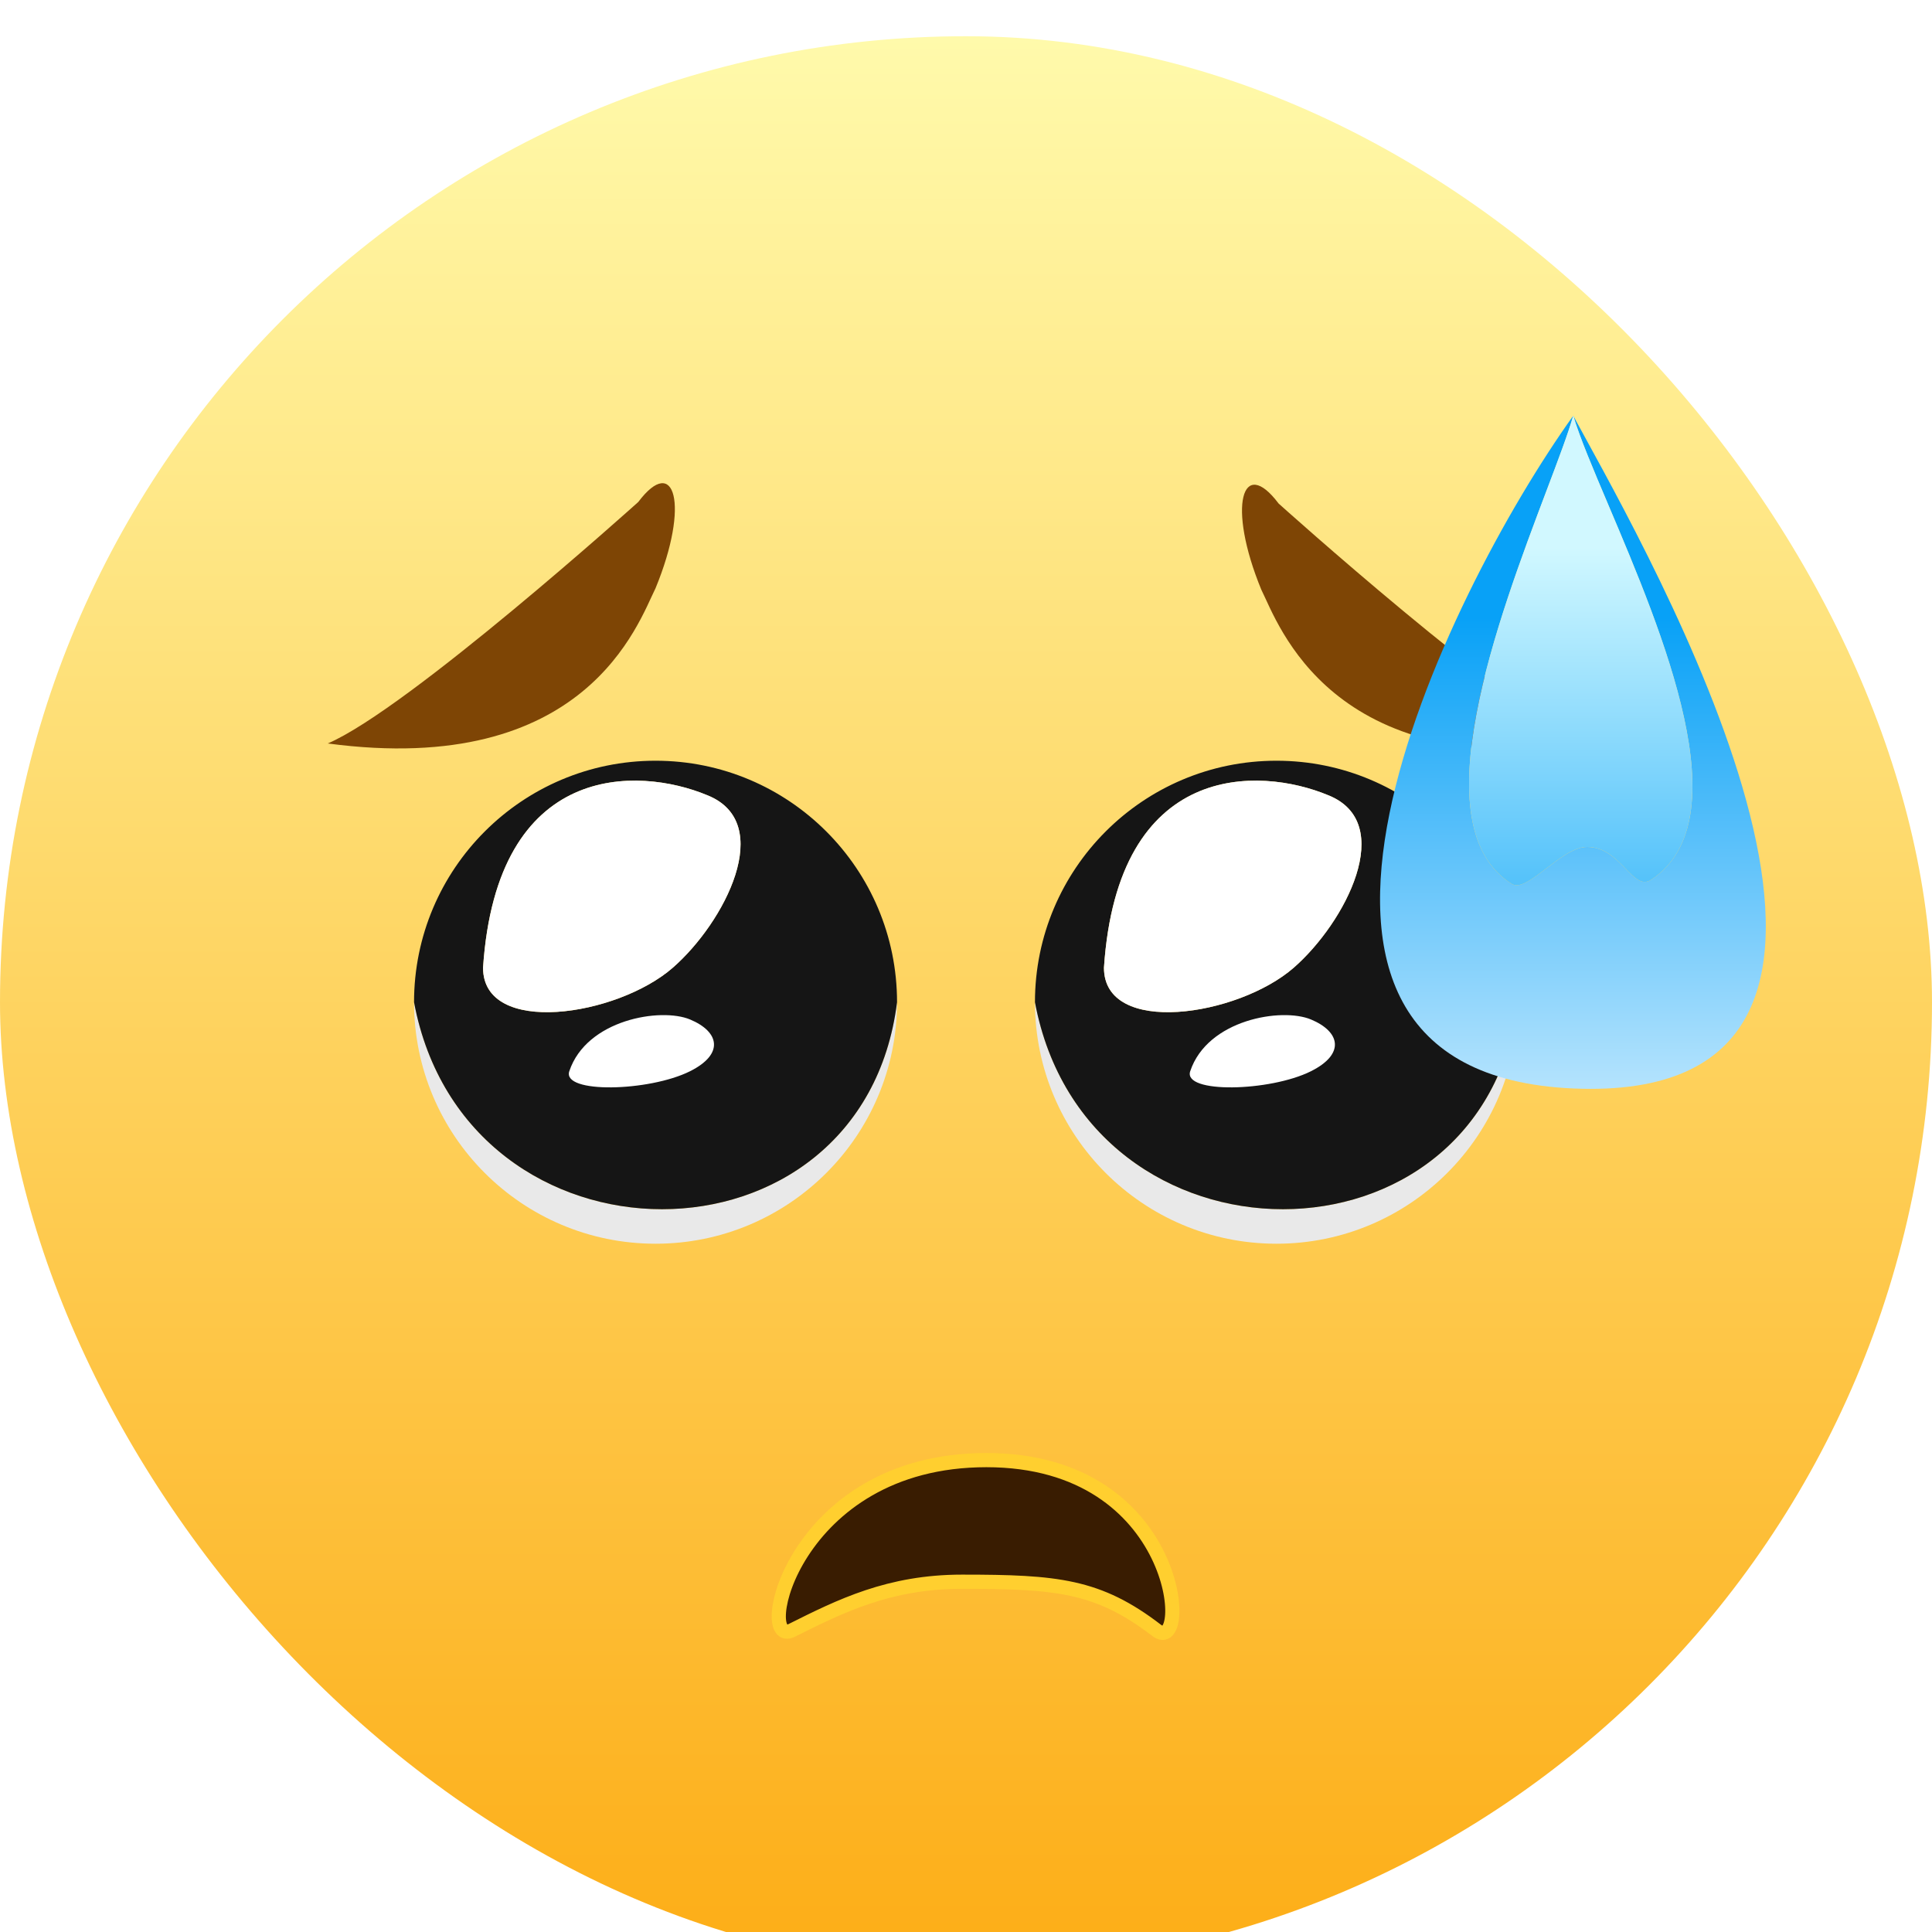 <svg width="120" height="120" viewBox="0 0 120 120" fill="none" xmlns="http://www.w3.org/2000/svg">
<rect width="120" height="120" fill="#5A5A5A"/>
<g id="Profile and Account">
<path d="M-8397 -1654.96C-8397 -1685.79 -8397 -1701.21 -8391.09 -1713.03C-8385.67 -1723.88 -8376.88 -1732.67 -8366.03 -1738.09C-8354.21 -1744 -8338.79 -1744 -8307.96 -1744H1596.96C1627.79 -1744 1643.21 -1744 1655.03 -1738.09C1665.88 -1732.67 1674.67 -1723.88 1680.09 -1713.03C1686 -1701.21 1686 -1685.79 1686 -1654.96V5068.96C1686 5099.79 1686 5115.21 1680.09 5127.03C1674.67 5137.88 1665.88 5146.67 1655.03 5152.09C1643.21 5158 1627.79 5158 1596.96 5158H-8307.96C-8338.79 5158 -8354.21 5158 -8366.03 5152.09C-8376.88 5146.67 -8385.67 5137.88 -8391.09 5127.03C-8397 5115.21 -8397 5099.79 -8397 5068.96V-1654.96Z" fill="white" fill-opacity="0.2"/>
<path d="M-8397 -1654.96C-8397 -1685.79 -8397 -1701.21 -8391.09 -1713.03C-8385.67 -1723.88 -8376.88 -1732.67 -8366.03 -1738.09C-8354.21 -1744 -8338.79 -1744 -8307.96 -1744H1596.96C1627.79 -1744 1643.21 -1744 1655.03 -1738.09C1665.88 -1732.67 1674.67 -1723.88 1680.09 -1713.03C1686 -1701.21 1686 -1685.79 1686 -1654.96V5068.96C1686 5099.79 1686 5115.21 1680.09 5127.03C1674.67 5137.88 1665.88 5146.67 1655.03 5152.09C1643.21 5158 1627.79 5158 1596.96 5158H-8307.96C-8338.79 5158 -8354.21 5158 -8366.03 5152.09C-8376.88 5146.67 -8385.67 5137.88 -8391.09 5127.03C-8397 5115.21 -8397 5099.79 -8397 5068.96V-1654.96Z" fill="#0E3733" fill-opacity="0.1"/>
<path d="M-8366.03 5152.09L-8365.58 5151.2L-8366.03 5152.09ZM-8391.09 5127.03L-8391.99 5127.48L-8391.09 5127.03ZM1680.09 5127.03L1679.2 5126.58L1680.09 5127.03ZM1655.03 5152.09L1654.58 5151.2L1655.03 5152.09ZM1655.03 -1738.09L1654.58 -1737.2L1655.03 -1738.09ZM1680.09 -1713.03L1680.99 -1713.48L1680.09 -1713.03ZM-8391.09 -1713.03L-8391.99 -1713.48L-8391.09 -1713.03ZM-8307.96 -1743H1596.96V-1745H-8307.96V-1743ZM1685 -1654.96V5068.96H1687V-1654.96H1685ZM1596.96 5157H-8307.96V5159H1596.96V5157ZM-8396 5068.96V-1654.96H-8398V5068.96H-8396ZM-8307.96 5157C-8323.39 5157 -8334.91 5157 -8344.05 5156.27C-8353.17 5155.53 -8359.84 5154.07 -8365.58 5151.2L-8366.48 5152.99C-8360.41 5156.02 -8353.45 5157.52 -8344.21 5158.26C-8334.97 5159 -8323.36 5159 -8307.96 5159V5157ZM-8398 5068.96C-8398 5084.36 -8398 5095.97 -8397.26 5105.21C-8396.52 5114.45 -8395.02 5121.41 -8391.99 5127.48L-8390.2 5126.58C-8393.07 5120.84 -8394.53 5114.17 -8395.27 5105.05C-8396 5095.91 -8396 5084.39 -8396 5068.96H-8398ZM-8365.58 5151.2C-8376.24 5145.88 -8384.88 5137.24 -8390.2 5126.58L-8391.99 5127.48C-8386.47 5138.52 -8377.52 5147.47 -8366.48 5152.99L-8365.58 5151.2ZM1685 5068.96C1685 5084.39 1685 5095.91 1684.26 5105.05C1683.53 5114.17 1682.07 5120.84 1679.2 5126.58L1680.99 5127.48C1684.02 5121.41 1685.52 5114.45 1686.26 5105.21C1687 5095.97 1687 5084.36 1687 5068.96H1685ZM1596.96 5159C1612.36 5159 1623.97 5159 1633.21 5158.26C1642.45 5157.52 1649.41 5156.02 1655.48 5152.99L1654.58 5151.2C1648.84 5154.07 1642.17 5155.53 1633.05 5156.27C1623.91 5157 1612.39 5157 1596.96 5157V5159ZM1679.2 5126.58C1673.88 5137.24 1665.24 5145.88 1654.58 5151.2L1655.48 5152.99C1666.52 5147.47 1675.47 5138.52 1680.99 5127.48L1679.2 5126.58ZM1596.96 -1743C1612.39 -1743 1623.91 -1743 1633.05 -1742.27C1642.17 -1741.53 1648.84 -1740.07 1654.58 -1737.2L1655.48 -1738.99C1649.41 -1742.02 1642.45 -1743.52 1633.21 -1744.26C1623.97 -1745 1612.36 -1745 1596.96 -1745V-1743ZM1687 -1654.96C1687 -1670.36 1687 -1681.97 1686.26 -1691.21C1685.52 -1700.45 1684.02 -1707.41 1680.99 -1713.48L1679.2 -1712.58C1682.07 -1706.84 1683.53 -1700.17 1684.26 -1691.05C1685 -1681.91 1685 -1670.39 1685 -1654.96H1687ZM1654.58 -1737.2C1665.24 -1731.88 1673.88 -1723.24 1679.2 -1712.58L1680.99 -1713.48C1675.47 -1724.52 1666.52 -1733.47 1655.48 -1738.99L1654.58 -1737.2ZM-8307.96 -1745C-8323.36 -1745 -8334.97 -1745 -8344.21 -1744.26C-8353.45 -1743.52 -8360.41 -1742.02 -8366.48 -1738.99L-8365.58 -1737.2C-8359.84 -1740.07 -8353.17 -1741.53 -8344.05 -1742.27C-8334.91 -1743 -8323.39 -1743 -8307.96 -1743V-1745ZM-8396 -1654.96C-8396 -1670.39 -8396 -1681.91 -8395.27 -1691.05C-8394.53 -1700.17 -8393.07 -1706.84 -8390.2 -1712.58L-8391.99 -1713.48C-8395.02 -1707.41 -8396.52 -1700.45 -8397.26 -1691.21C-8398 -1681.97 -8398 -1670.36 -8398 -1654.96H-8396ZM-8366.48 -1738.99C-8377.52 -1733.47 -8386.47 -1724.52 -8391.99 -1713.48L-8390.2 -1712.58C-8384.88 -1723.24 -8376.24 -1731.88 -8365.58 -1737.2L-8366.48 -1738.99Z" fill="white" fill-opacity="0.1"/>
<g id="Delete Account" filter="url(#filter0_d_0_1)">
<rect x="-340" y="-190" width="800" height="474" rx="8" fill="white" shape-rendering="crispEdges"/>
<g id="Frame 6121">
<g id="Frame 6120">
<g id="Sad face" filter="url(#filter1_i_0_1)">
<rect width="120" height="120" rx="60" fill="url(#paint0_linear_0_1)"/>
<g id="left-eye">
<path d="M40.717 75C49.001 75 55.717 68.284 55.717 60C53.574 77.143 28.931 77.143 25.717 60C25.717 68.284 32.432 75 40.717 75Z" fill="#E9E9E9"/>
<path fill-rule="evenodd" clip-rule="evenodd" d="M40.717 45C49.001 45 55.717 51.716 55.717 60C53.574 77.143 28.931 77.143 25.717 60C25.717 51.716 32.432 45 40.717 45ZM30.003 57.857C30.86 45 39.645 45.357 43.931 47.143C48.217 48.857 45.003 55.051 41.788 57.857C38.321 60.884 30.003 62.143 30.003 57.857Z" fill="#151515"/>
<path d="M43.931 47.143C39.645 45.357 30.86 45 30.003 57.857C30.003 62.143 38.321 60.884 41.788 57.857C45.003 55.051 48.217 48.857 43.931 47.143Z" fill="white"/>
<path d="M42.86 61.071C41.042 60.314 36.431 61.071 35.36 64.286C34.893 65.686 40.315 65.558 42.86 64.286C45.002 63.214 44.678 61.829 42.86 61.071Z" fill="white"/>
</g>
<g id="right-eye">
<path d="M79.283 75C87.567 75 94.283 68.284 94.283 60C92.14 77.143 67.498 77.143 64.283 60C64.283 68.284 70.999 75 79.283 75Z" fill="#E9E9E9"/>
<path fill-rule="evenodd" clip-rule="evenodd" d="M79.283 45C87.567 45 94.283 51.716 94.283 60C92.14 77.143 67.498 77.143 64.283 60C64.283 51.716 70.999 45 79.283 45ZM68.569 57.857C69.426 45 78.212 45.357 82.498 47.143C86.783 48.857 83.569 55.051 80.355 57.857C76.887 60.884 68.569 62.143 68.569 57.857Z" fill="#151515"/>
<path d="M82.498 47.143C78.212 45.357 69.426 45 68.569 57.857C68.569 62.143 76.887 60.884 80.355 57.857C83.569 55.051 86.783 48.857 82.498 47.143Z" fill="white"/>
<path d="M81.426 61.071C79.608 60.314 74.998 61.071 73.926 64.286C73.459 65.686 78.882 65.558 81.426 64.286C83.569 63.214 83.244 61.829 81.426 61.071Z" fill="white"/>
</g>
<path id="Mouth" d="M61.266 88.44C49.18 88.44 46.846 100.182 49.18 99.015C52.201 97.504 55.222 95.993 59.755 95.993C65.65 95.993 68.216 96.23 71.841 99.015C74.001 100.676 73.412 88.44 61.266 88.44Z" fill="#391C01" stroke="#FFCF2F" stroke-width="0.881"/>
<path id="left browns" d="M39.645 28.928C39.645 28.928 25.359 41.786 20.359 43.928C36.431 46.071 39.645 36.428 40.717 34.286C42.867 29.062 41.896 25.934 39.645 28.928Z" fill="#7E4505"/>
<path id="right-browns" d="M79.415 29.023C79.415 29.023 93.701 41.88 98.701 44.023C82.63 46.166 79.415 36.523 78.344 34.38C76.194 29.157 77.164 26.028 79.415 29.023Z" fill="#7E4505"/>
<g id="Vector 117">
<path fill-rule="evenodd" clip-rule="evenodd" d="M97.717 65.357C75.272 64.381 89.721 34.736 97.717 23.571C97.401 24.677 96.789 26.295 96.062 28.215C93.078 36.106 88.16 49.106 93.906 52.653C94.862 53.243 96.97 50.357 98.574 50.357C100.687 50.357 101.407 53.148 102.55 52.398C108.199 48.693 103.251 37.023 99.907 29.136C98.951 26.88 98.125 24.933 97.717 23.571C97.919 23.946 98.159 24.383 98.428 24.874C103.812 34.693 121.185 66.377 97.717 65.357Z" fill="url(#paint1_linear_0_1)"/>
<path d="M97.717 23.571C97.401 24.677 96.789 26.295 96.062 28.215C93.078 36.106 88.16 49.106 93.906 52.653C94.862 53.243 96.97 50.357 98.574 50.357C100.687 50.357 101.407 53.148 102.55 52.398C108.199 48.693 103.251 37.023 99.907 29.136C98.951 26.88 98.125 24.933 97.717 23.571Z" fill="url(#paint2_linear_0_1)"/>
</g>
</g>
</g>
</g>
</g>
</g>
<defs>
<filter id="filter0_d_0_1" x="-349.6" y="-203.6" width="819.2" height="493.2" filterUnits="userSpaceOnUse" color-interpolation-filters="sRGB">
<feFlood flood-opacity="0" result="BackgroundImageFix"/>
<feColorMatrix in="SourceAlpha" type="matrix" values="0 0 0 0 0 0 0 0 0 0 0 0 0 0 0 0 0 0 127 0" result="hardAlpha"/>
<feOffset dy="-4"/>
<feGaussianBlur stdDeviation="4.8"/>
<feComposite in2="hardAlpha" operator="out"/>
<feColorMatrix type="matrix" values="0 0 0 0 0 0 0 0 0 0 0 0 0 0 0 0 0 0 0.1 0"/>
<feBlend mode="normal" in2="BackgroundImageFix" result="effect1_dropShadow_0_1"/>
<feBlend mode="normal" in="SourceGraphic" in2="effect1_dropShadow_0_1" result="shape"/>
</filter>
<filter id="filter1_i_0_1" x="0" y="0" width="120" height="126.25" filterUnits="userSpaceOnUse" color-interpolation-filters="sRGB">
<feFlood flood-opacity="0" result="BackgroundImageFix"/>
<feBlend mode="normal" in="SourceGraphic" in2="BackgroundImageFix" result="shape"/>
<feColorMatrix in="SourceAlpha" type="matrix" values="0 0 0 0 0 0 0 0 0 0 0 0 0 0 0 0 0 0 127 0" result="hardAlpha"/>
<feOffset dy="6.25"/>
<feGaussianBlur stdDeviation="5.7"/>
<feComposite in2="hardAlpha" operator="arithmetic" k2="-1" k3="1"/>
<feColorMatrix type="matrix" values="0 0 0 0 0.963 0 0 0 0 0.594 0 0 0 0 0.039 0 0 0 0.8 0"/>
<feBlend mode="normal" in2="shape" result="effect1_innerShadow_0_1"/>
</filter>
<linearGradient id="paint0_linear_0_1" x1="60" y1="0" x2="60" y2="120" gradientUnits="userSpaceOnUse">
<stop stop-color="#FFFAAB"/>
<stop offset="1" stop-color="#FDAD16"/>
</linearGradient>
<linearGradient id="paint1_linear_0_1" x1="97.697" y1="23.571" x2="97.697" y2="65.381" gradientUnits="userSpaceOnUse">
<stop offset="0.3" stop-color="#08A1F7"/>
<stop offset="1" stop-color="#B4E3FD"/>
</linearGradient>
<linearGradient id="paint2_linear_0_1" x1="97.697" y1="23.571" x2="97.697" y2="65.381" gradientUnits="userSpaceOnUse">
<stop offset="0.195" stop-color="#D1F8FF"/>
<stop offset="1" stop-color="#08A1F7"/>
</linearGradient>
</defs>
</svg>
